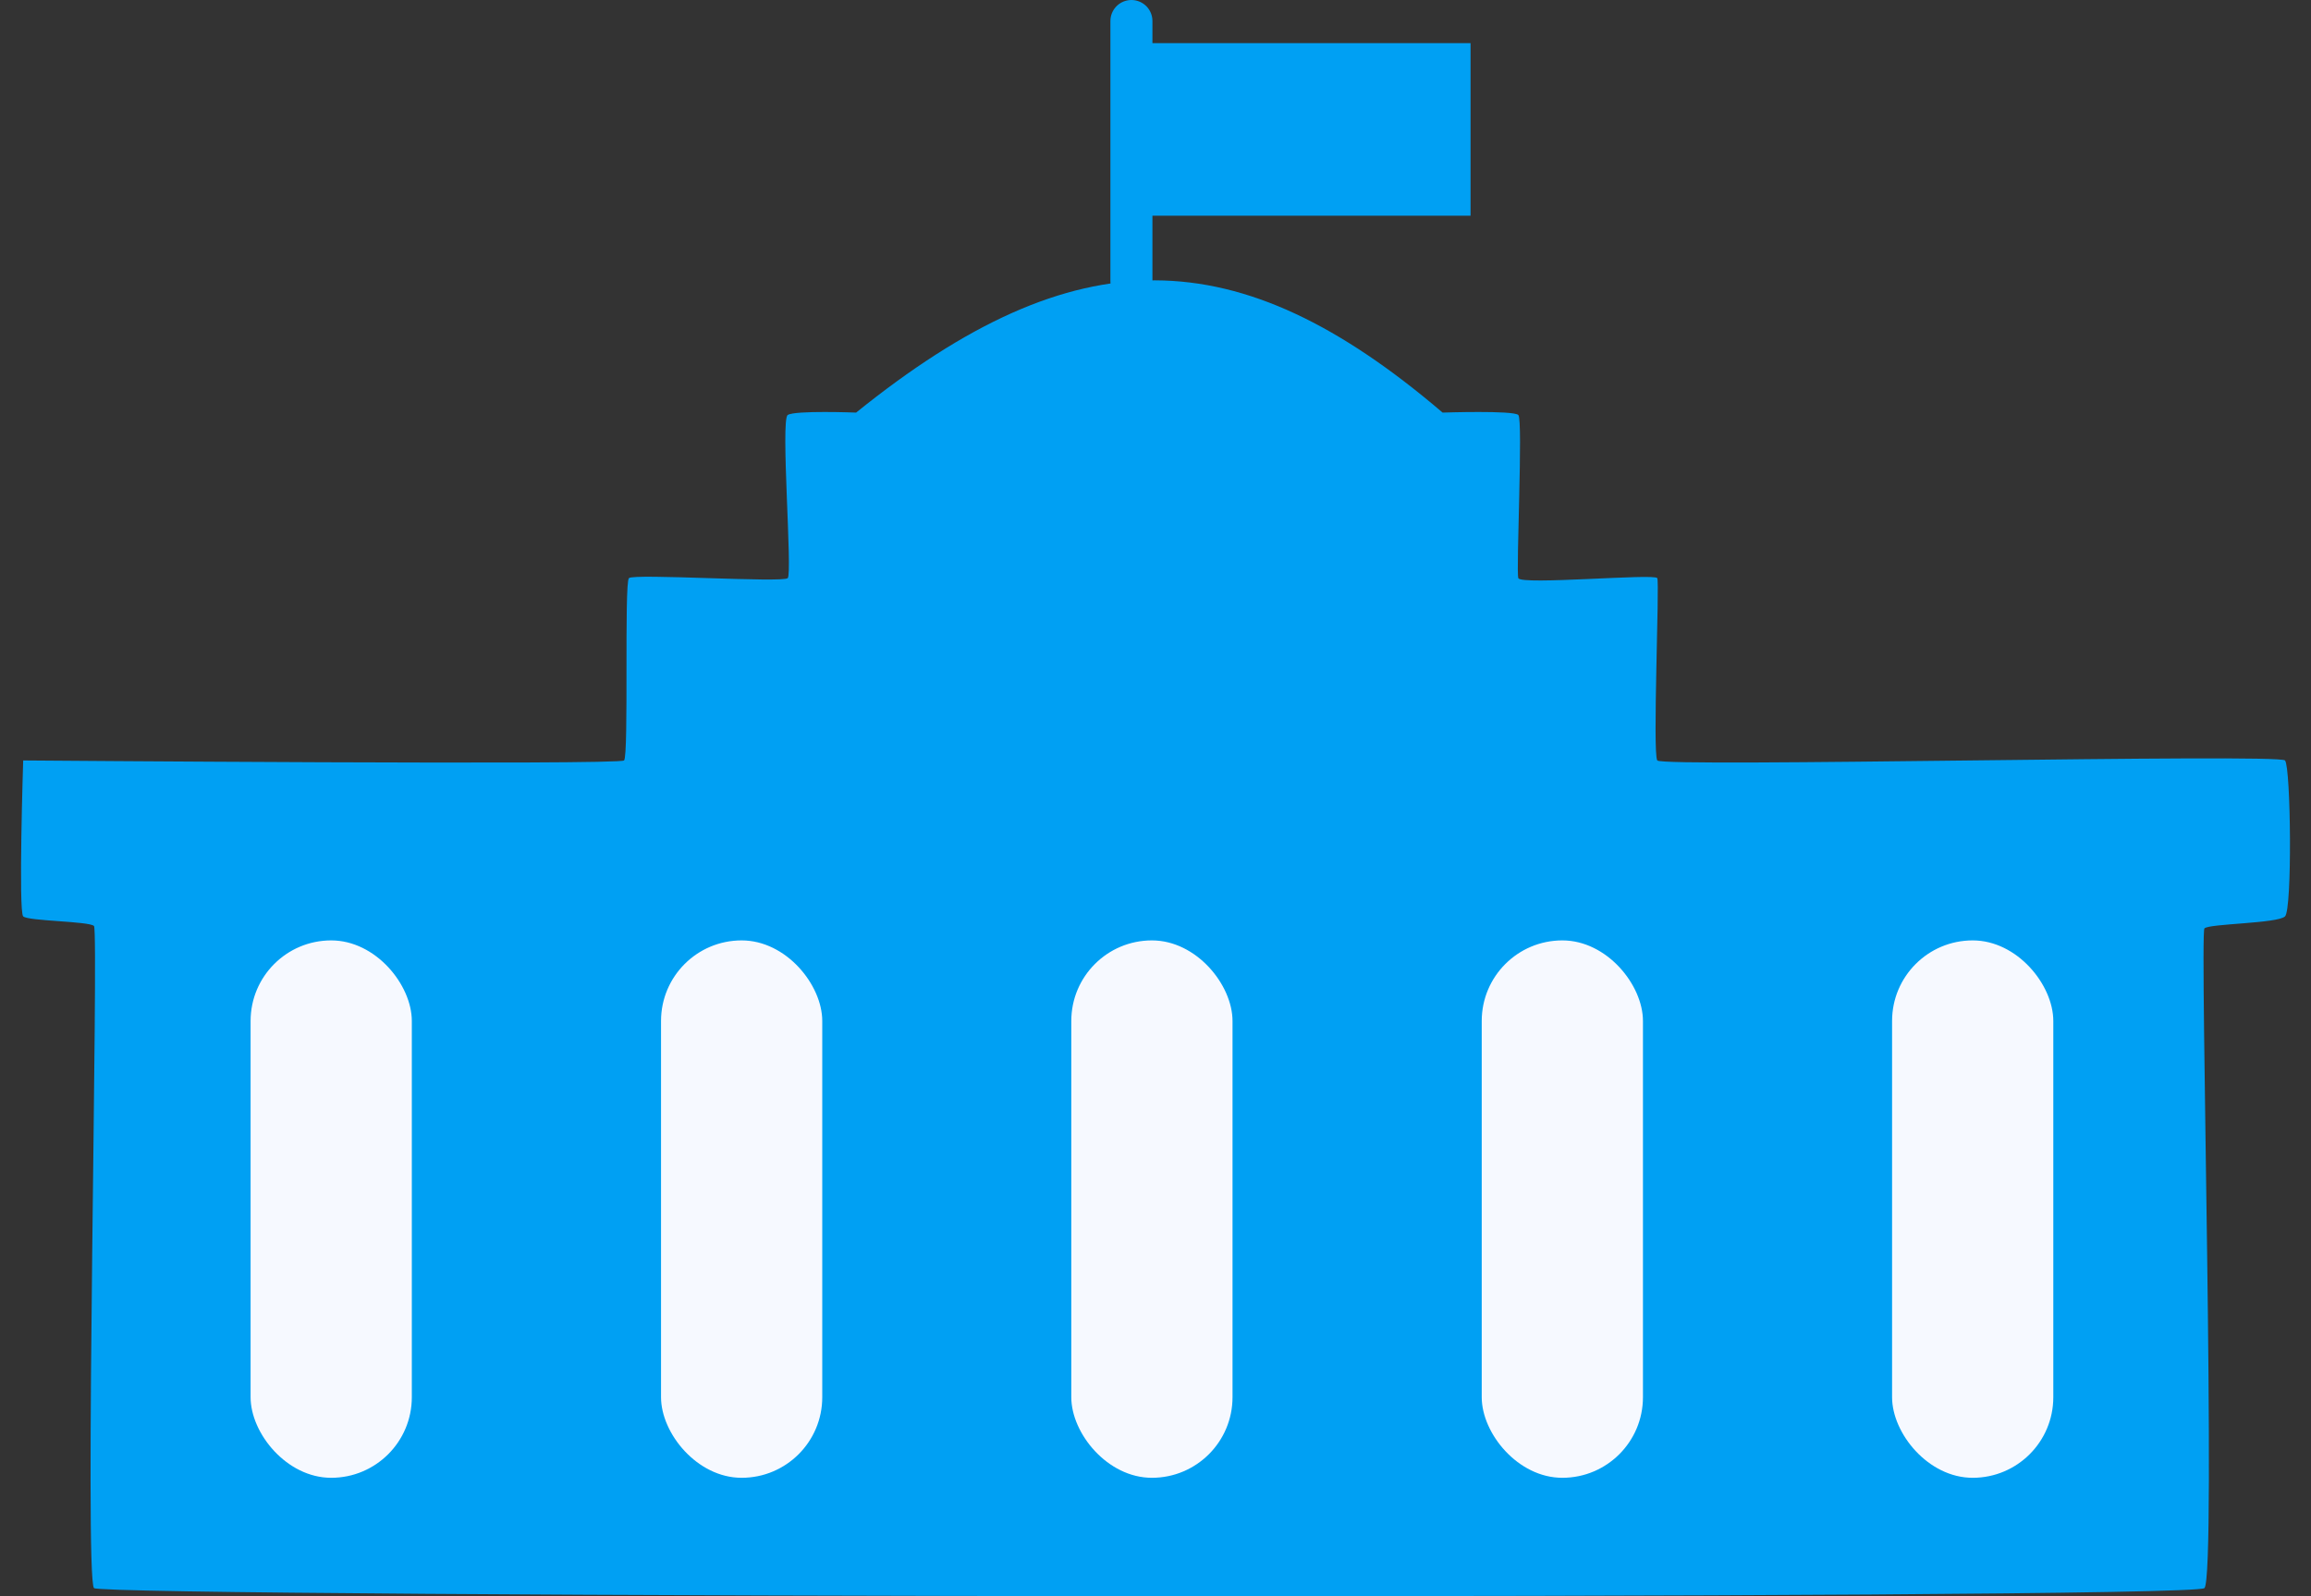 <svg width="55" height="38" viewBox="0 0 55 38" fill="none" xmlns="http://www.w3.org/2000/svg">
<rect x="0" y="0" width="55" height="38" fill="#333333" stroke="none"/>
<rect x="26.635" y="1.027" width="8.363" height="4.108" fill="#00A0F3"/>
<line x1="26.927" y1="0.5" x2="26.927" y2="6.696" stroke="#00A0F3" stroke-linecap="round"/>
<path d="M14.852 18.103C14.736 18.217 0.552 18.103 0.552 18.103C0.552 18.103 0.436 21.701 0.552 21.815C0.668 21.929 2.121 21.929 2.237 22.044C2.354 22.158 2.005 37.577 2.237 37.806C2.47 38.034 52.173 38.091 52.464 37.806C52.754 37.52 52.347 22.215 52.464 22.101C52.58 21.986 54.208 21.986 54.382 21.815C54.556 21.644 54.521 18.274 54.382 18.103C54.242 17.932 39.558 18.274 39.442 18.103C39.326 17.932 39.5 13.877 39.442 13.763C39.384 13.648 36.193 13.934 36.135 13.763C36.077 13.591 36.251 9.993 36.135 9.879C36.019 9.765 34.333 9.822 34.333 9.822C29.45 5.653 25.613 5.596 20.375 9.822C20.375 9.822 18.921 9.765 18.747 9.879C18.573 9.993 18.863 13.648 18.747 13.763C18.631 13.877 15.085 13.648 14.968 13.763C14.852 13.877 14.968 17.989 14.852 18.103Z" fill="#00A0F3"/>
<rect x="25.496" y="22.387" width="3.837" height="12.793" rx="1.918" fill="#F6F9FF"/>
<rect x="35.264" y="22.387" width="3.837" height="12.793" rx="1.918" fill="#F6F9FF"/>
<rect x="45.03" y="22.387" width="3.837" height="12.793" rx="1.918" fill="#F6F9FF"/>
<rect x="15.732" y="22.387" width="3.837" height="12.793" rx="1.918" fill="#F6F9FF"/>
<rect x="5.964" y="22.387" width="3.837" height="12.793" rx="1.918" fill="#F6F9FF"/>
</svg>
